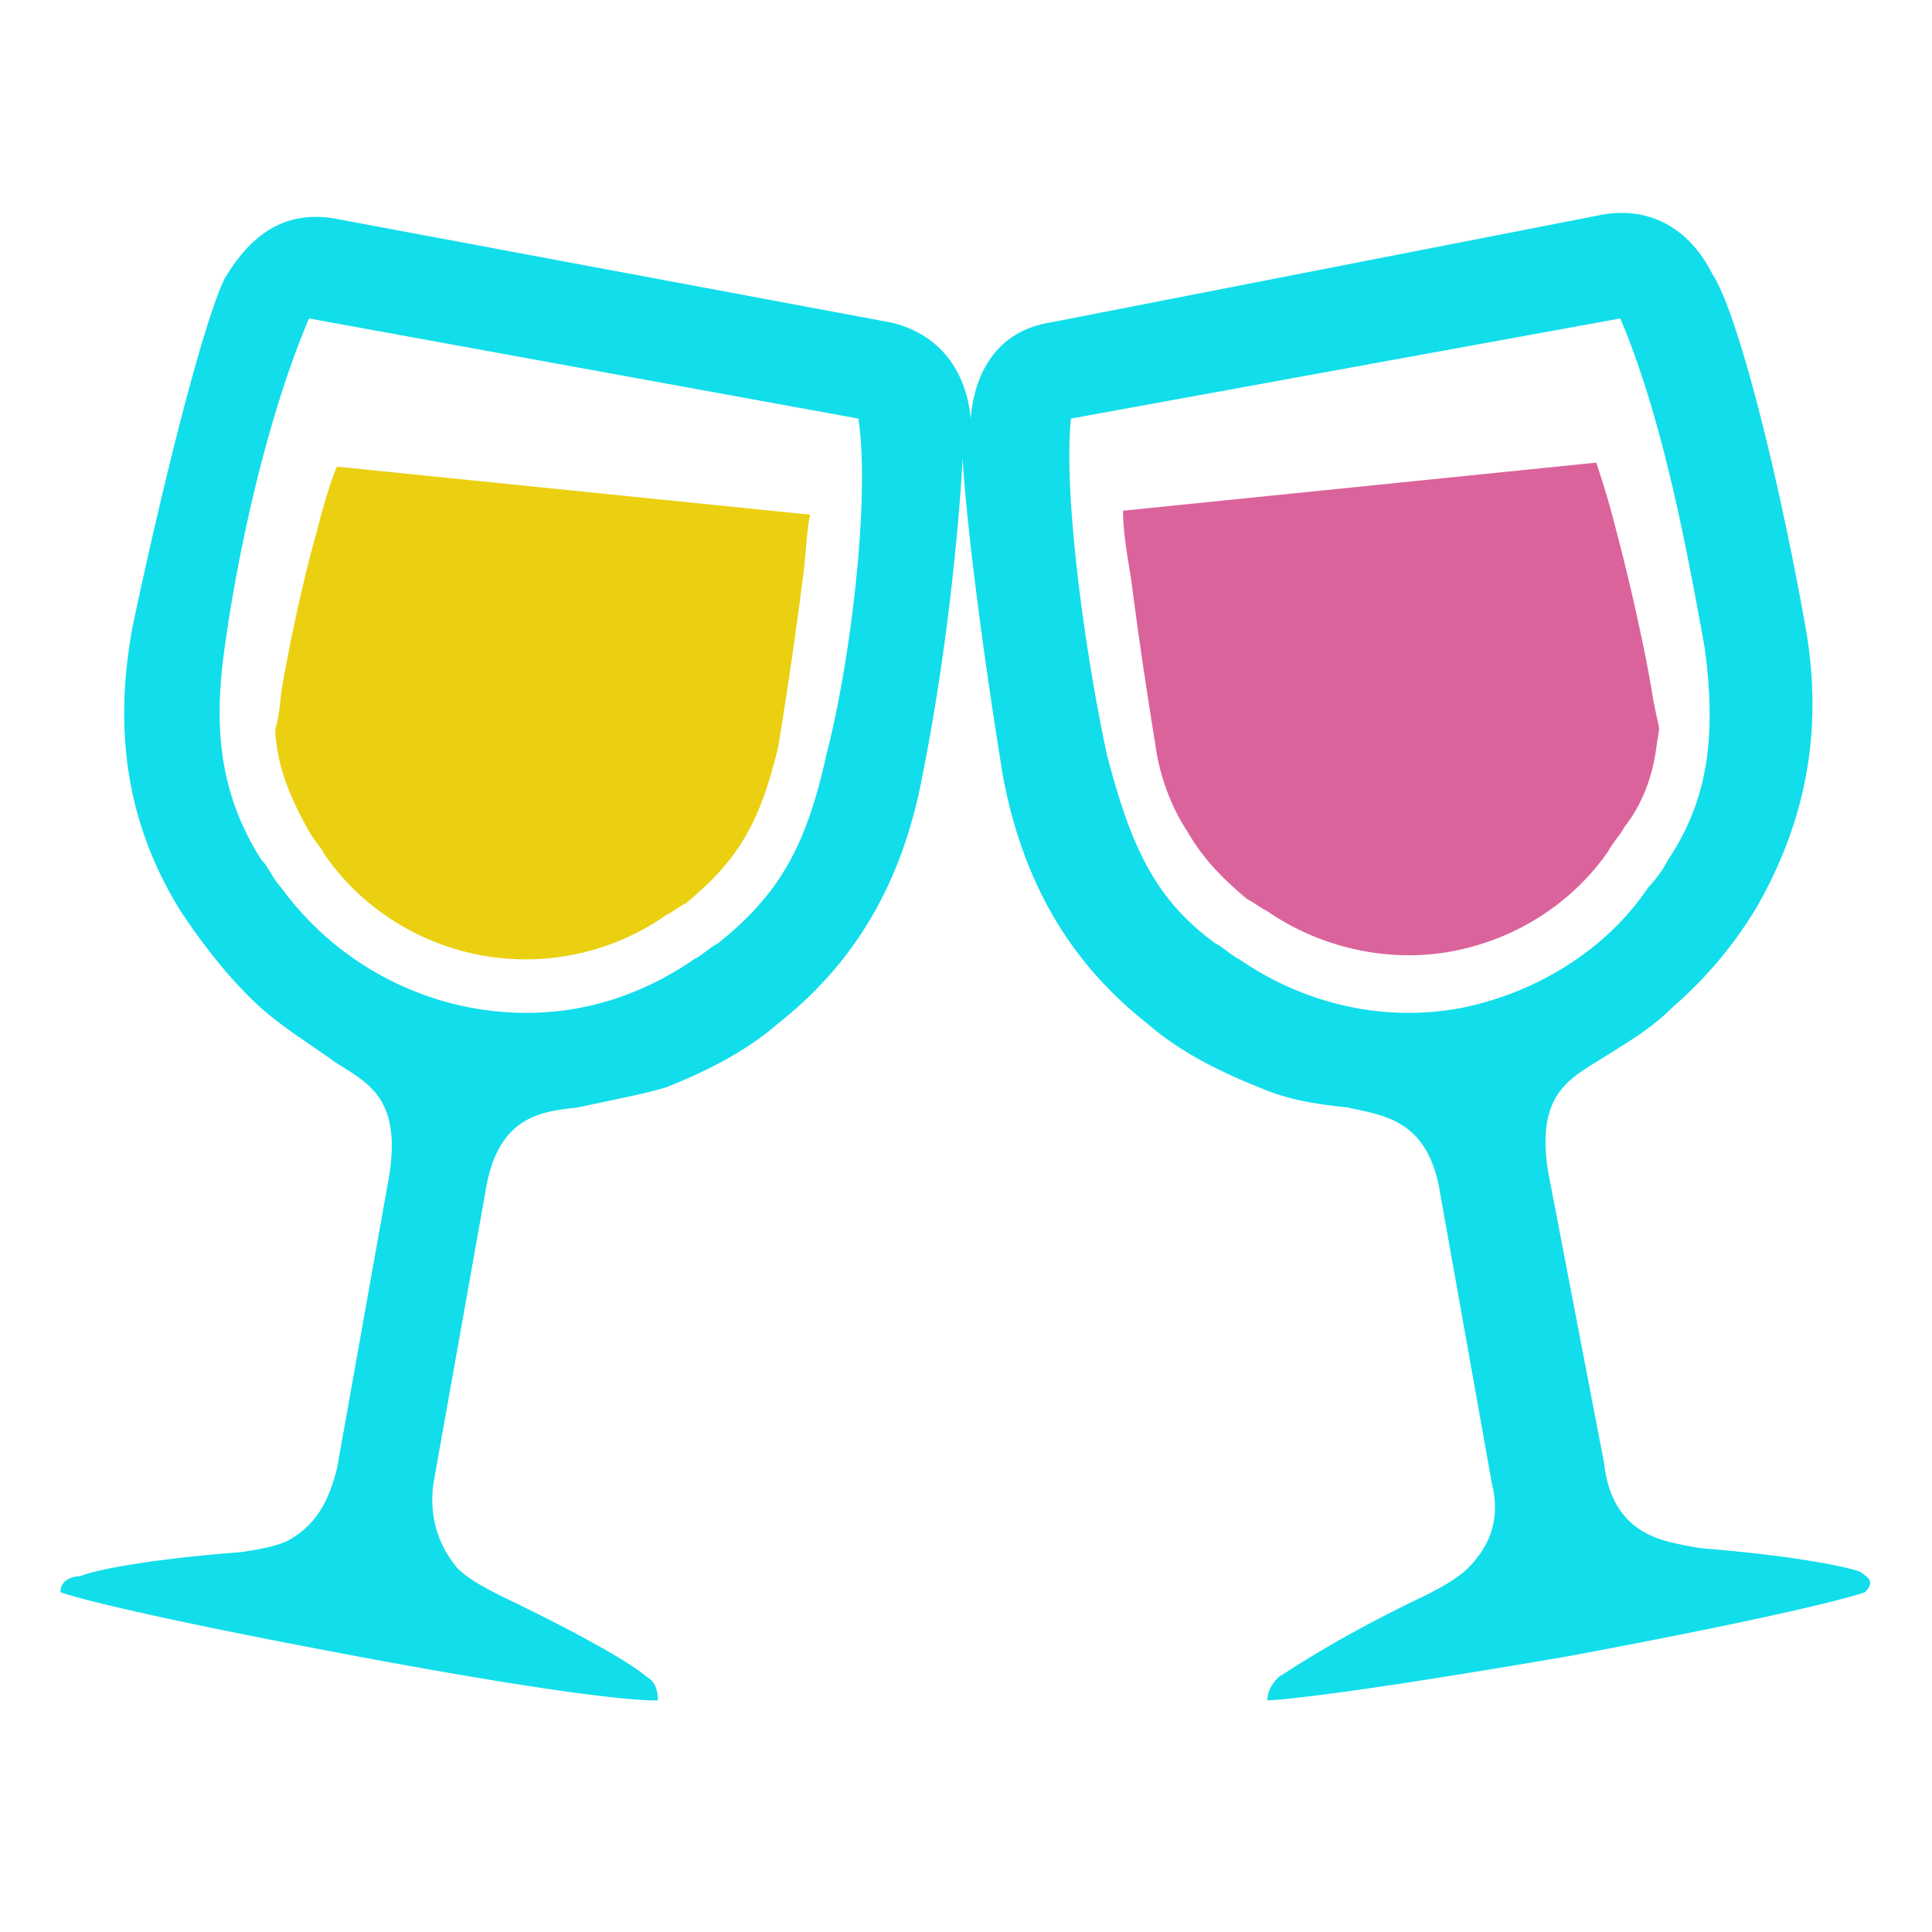 <?xml version="1.0" standalone="no"?><!DOCTYPE svg PUBLIC "-//W3C//DTD SVG 1.1//EN" "http://www.w3.org/Graphics/SVG/1.1/DTD/svg11.dtd"><svg t="1558359302975" class="icon" style="" viewBox="0 0 1024 1024" version="1.1" xmlns="http://www.w3.org/2000/svg" p-id="31291" xmlns:xlink="http://www.w3.org/1999/xlink" width="120" height="120"><defs><style type="text/css"></style></defs><path d="M168.032 281.296c-8.512 29.728-17.008 72.192-19.136 87.04-2.128 23.36-4.256 12.752-2.128 27.616 2.128 14.848 8.512 29.712 17.008 44.576 2.128 4.24 6.384 8.48 8.496 12.736 19.136 27.6 48.896 46.72 82.896 53.088a129.92 129.92 0 0 0 97.76-21.232c4.256-2.128 6.4-4.256 10.64-6.368 12.752-10.624 23.376-21.232 31.888-36.096 8.48-14.864 12.752-29.728 16.992-46.72a2560 2560 0 0 0 12.752-87.04c2.128-14.864 2.128-27.6 4.256-36.096l-250.8-25.472c-2.128 4.256-6.384 16.992-10.624 33.968z" fill="#ead011" p-id="31292" data-spm-anchor-id="a313x.7781069.0.i63" class="selected"></path><path d="M986.32 833.296c-4.256-2.128-31.888-8.48-85.024-12.736-12.752-2.128-21.248-4.24-25.504-6.368-14.88-6.368-23.36-19.104-25.504-38.224l-29.76-154.976c-6.368-40.336 10.64-48.832 27.632-59.44 17.008-10.624 27.632-16.992 38.256-27.6a219.296 219.296 0 0 0 44.64-53.088c25.504-44.576 36.128-93.408 25.504-150.72-14.88-82.816-36.128-165.6-48.88-184.72-10.624-21.232-29.76-36.096-57.392-31.84L556.976 170.88c-27.632 4.256-40.384 25.488-42.496 50.96-2.128-23.36-14.88-44.592-42.512-50.96l-295.44-55.2c-27.632-4.24-44.64 10.624-57.392 31.84-10.624 21.248-31.872 104.048-48.88 184.72-10.624 57.328-2.128 106.144 25.504 150.72 12.752 19.12 27.632 38.24 44.64 53.088 12.752 10.624 23.376 16.992 38.24 27.6 17.024 10.624 34.016 19.104 27.648 59.456l-27.632 154.976c-4.256 16.992-10.624 29.728-25.504 38.224-4.256 2.112-10.624 4.24-25.504 6.368-55.264 4.24-80.768 10.608-85.024 12.736-4.24 0-10.624 2.112-10.624 8.48 0 0 21.248 8.496 157.28 33.984 136.032 25.472 159.408 23.36 159.408 23.36 0-6.384-2.128-10.624-6.368-12.752-4.256-4.24-27.632-19.104-76.528-42.464-12.752-6.368-19.12-10.608-23.36-14.864-10.64-12.736-14.88-27.6-12.768-44.576l27.632-154.992c6.384-40.32 29.76-42.448 48.88-44.576 19.136-4.256 31.888-6.368 46.768-10.624 21.248-8.48 42.512-19.104 59.52-33.968 40.368-31.84 65.872-74.304 76.496-131.632 12.768-63.68 19.136-129.504 21.264-167.712 2.128 36.096 10.624 101.904 21.248 167.712 10.624 57.328 36.144 99.792 76.528 131.632 16.992 14.88 38.24 25.488 59.504 33.968 14.88 6.368 27.632 8.496 46.752 10.624 19.136 4.24 42.512 6.368 48.896 44.576l27.632 154.992c4.24 16.976 0 31.84-12.752 44.576-4.256 4.256-10.64 8.496-23.392 14.88-48.88 23.344-72.256 40.32-76.512 42.448-2.128 2.128-6.368 6.368-6.368 12.736 0 0 23.36 0 159.408-23.36 136.016-25.472 157.28-33.952 157.28-33.952 6.368-6.384 0-8.496-2.128-10.624zM437.952 400.192c-10.624 48.832-25.504 74.304-57.376 99.776-4.256 2.128-8.512 6.384-12.752 8.496-34.016 23.36-74.4 33.968-119.04 25.488a161.632 161.632 0 0 1-99.888-63.696c-4.256-4.256-6.368-10.624-10.624-14.864-21.248-33.968-25.504-67.936-19.136-112.528 6.384-46.704 21.264-118.88 44.64-174.08l291.2 53.072c6.368 42.464-4.272 129.504-17.024 178.336z m337.952 133.76c-42.512 8.48-85.024-2.128-119.04-25.488-4.24-2.112-8.48-6.368-12.736-8.48-31.888-23.36-44.64-50.96-57.392-99.792-10.624-48.832-23.376-135.872-19.12-178.336l291.184-53.072c23.36 55.2 36.128 127.376 44.64 174.08 6.368 46.72 2.112 80.688-19.136 112.528a64.512 64.512 0 0 1-10.64 14.864c-21.248 31.84-57.376 55.2-97.76 63.68z" fill="#11deea" p-id="31293" data-spm-anchor-id="a313x.7781069.0.i62" class=""></path><path d="M877.92 395.952c2.128-14.88 2.128-4.256-2.128-27.6-2.128-14.88-10.624-55.2-19.12-87.04-4.256-16.992-8.512-29.728-10.624-36.112l-250.816 25.488c0 10.608 2.128 23.36 4.256 36.096a2560 2560 0 0 0 12.752 87.04c2.128 16.976 8.512 33.968 17.008 46.72 8.496 14.848 19.12 25.456 31.872 36.08 4.256 2.128 6.384 4.24 10.64 6.368 27.632 19.104 63.76 27.6 97.76 21.232 34.016-6.368 63.76-25.472 82.896-53.072 2.128-4.256 6.384-8.496 8.496-12.752 8.512-10.608 14.88-25.472 17.008-42.448z" fill="#db639b" p-id="31294" data-spm-anchor-id="a313x.7781069.0.i61" class=""></path></svg>